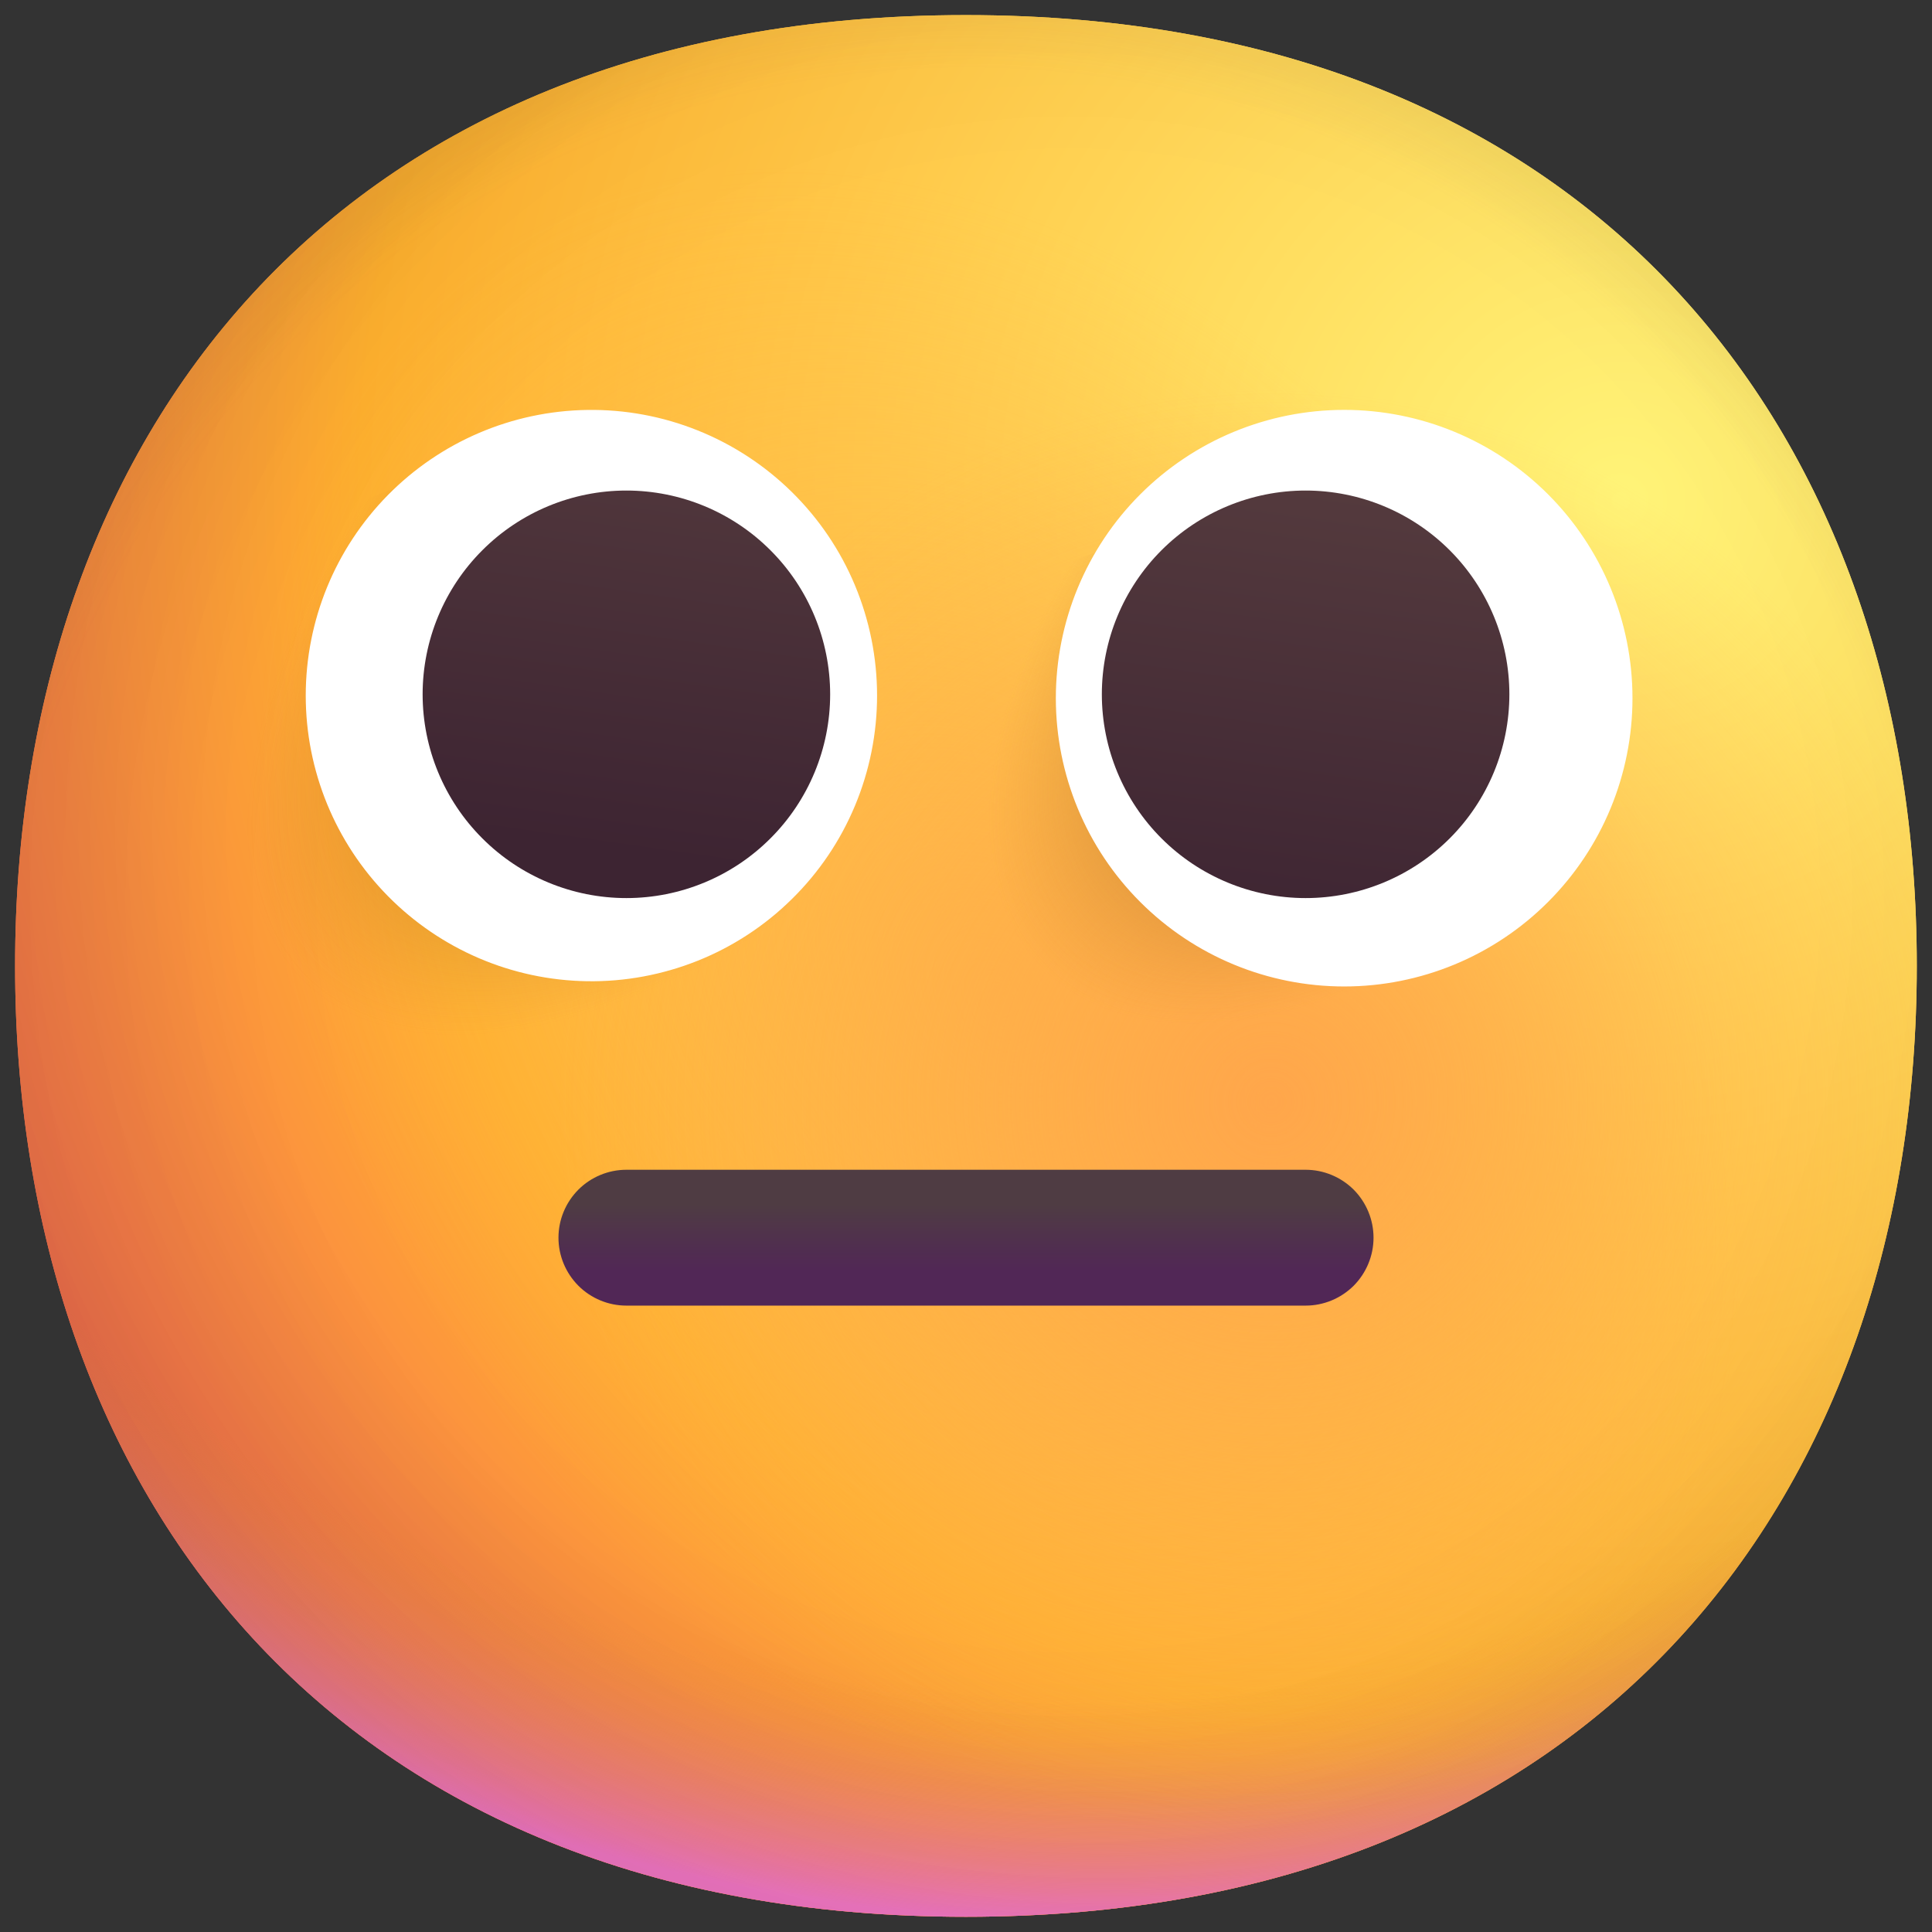 <svg width="32" height="32" viewBox="0 0 32 32" fill="none" xmlns="http://www.w3.org/2000/svg">
<rect x="0" y="0" width="32" height="32" fill="#333333" stroke="none"/>
<path d="M15.999 31.748C26.5 31.748 31.748 24.696 31.748 15.998C31.748 7.301 26.5 0.25 15.998 0.25C5.498 0.25 0.25 7.301 0.25 15.999C0.25 24.696 5.497 31.748 15.999 31.748Z" fill="url(#paint0_radial_1428_2819)"/>
<path d="M15.999 31.748C26.5 31.748 31.748 24.696 31.748 15.998C31.748 7.301 26.5 0.25 15.998 0.25C5.498 0.25 0.25 7.301 0.25 15.999C0.25 24.696 5.497 31.748 15.999 31.748Z" fill="url(#paint1_radial_1428_2819)"/>
<path d="M15.999 31.748C26.5 31.748 31.748 24.696 31.748 15.998C31.748 7.301 26.5 0.25 15.998 0.25C5.498 0.25 0.25 7.301 0.25 15.999C0.25 24.696 5.497 31.748 15.999 31.748Z" fill="url(#paint2_radial_1428_2819)"/>
<path d="M15.999 31.748C26.5 31.748 31.748 24.696 31.748 15.998C31.748 7.301 26.5 0.25 15.998 0.25C5.498 0.25 0.25 7.301 0.25 15.999C0.25 24.696 5.497 31.748 15.999 31.748Z" fill="url(#paint3_radial_1428_2819)" fill-opacity="0.6"/>
<path d="M15.999 31.748C26.5 31.748 31.748 24.696 31.748 15.998C31.748 7.301 26.5 0.25 15.998 0.25C5.498 0.25 0.25 7.301 0.25 15.999C0.25 24.696 5.497 31.748 15.999 31.748Z" fill="url(#paint4_radial_1428_2819)"/>
<path d="M15.999 31.748C26.5 31.748 31.748 24.696 31.748 15.998C31.748 7.301 26.5 0.25 15.998 0.25C5.498 0.25 0.25 7.301 0.25 15.999C0.25 24.696 5.497 31.748 15.999 31.748Z" fill="url(#paint5_radial_1428_2819)"/>
<path d="M15.999 31.748C26.5 31.748 31.748 24.696 31.748 15.998C31.748 7.301 26.5 0.25 15.998 0.25C5.498 0.25 0.25 7.301 0.25 15.999C0.25 24.696 5.497 31.748 15.999 31.748Z" fill="url(#paint6_radial_1428_2819)"/>
<path d="M15.999 31.748C26.5 31.748 31.748 24.696 31.748 15.998C31.748 7.301 26.5 0.25 15.998 0.25C5.498 0.25 0.25 7.301 0.25 15.999C0.25 24.696 5.497 31.748 15.999 31.748Z" fill="url(#paint7_radial_1428_2819)"/>
<path d="M8.144 18.356C11.048 18.356 13.401 16.002 13.401 13.099C13.401 10.195 11.048 7.842 8.144 7.842C5.241 7.842 2.887 10.195 2.887 13.099C2.887 16.002 5.241 18.356 8.144 18.356Z" fill="url(#paint8_radial_1428_2819)"/>
<path d="M19.649 18.46C22.286 18.46 24.424 16.323 24.424 13.686C24.424 11.049 22.286 8.911 19.649 8.911C17.013 8.911 14.875 11.049 14.875 13.686C14.875 16.323 17.013 18.46 19.649 18.46Z" fill="url(#paint9_radial_1428_2819)"/>
<path d="M9.723 16.252C10.35 16.262 10.973 16.146 11.556 15.913C12.138 15.68 12.668 15.333 13.115 14.892C13.563 14.452 13.918 13.927 14.16 13.348C14.402 12.77 14.527 12.148 14.527 11.521C14.527 10.893 14.402 10.272 14.16 9.693C13.918 9.114 13.563 8.59 13.115 8.149C12.668 7.709 12.138 7.362 11.556 7.129C10.973 6.895 10.35 6.78 9.723 6.79C8.48 6.809 7.296 7.316 6.424 8.201C5.552 9.086 5.064 10.279 5.064 11.521C5.064 12.763 5.552 13.956 6.424 14.841C7.296 15.726 8.48 16.233 9.723 16.252ZM22.264 16.339C23.53 16.339 24.745 15.836 25.64 14.94C26.536 14.045 27.039 12.83 27.039 11.564C27.039 10.297 26.536 9.083 25.64 8.187C24.745 7.292 23.53 6.789 22.264 6.789C20.997 6.789 19.783 7.292 18.887 8.187C17.991 9.083 17.488 10.298 17.488 11.564C17.488 12.831 17.991 14.046 18.887 14.941C19.783 15.837 20.997 16.339 22.264 16.339Z" fill="white"/>
<path d="M10.375 14.875C11.27 14.875 12.129 14.519 12.761 13.886C13.394 13.254 13.75 12.395 13.75 11.5C13.75 10.605 13.394 9.746 12.761 9.114C12.129 8.481 11.27 8.125 10.375 8.125C9.48 8.125 8.621 8.481 7.989 9.114C7.356 9.746 7 10.605 7 11.5C7 12.395 7.356 13.254 7.989 13.886C8.621 14.519 9.48 14.875 10.375 14.875Z" fill="url(#paint10_linear_1428_2819)"/>
<path d="M21.625 14.875C22.52 14.875 23.379 14.519 24.012 13.886C24.644 13.254 25 12.395 25 11.5C25 10.605 24.644 9.746 24.012 9.114C23.379 8.481 22.52 8.125 21.625 8.125C20.73 8.125 19.871 8.481 19.238 9.114C18.606 9.746 18.25 10.605 18.25 11.5C18.25 12.395 18.606 13.254 19.238 13.886C19.871 14.519 20.73 14.875 21.625 14.875Z" fill="url(#paint11_linear_1428_2819)"/>
<path fill-rule="evenodd" clip-rule="evenodd" d="M9.25 20.5C9.25 20.202 9.369 19.916 9.58 19.704C9.79 19.494 10.077 19.375 10.375 19.375H21.625C21.923 19.375 22.209 19.494 22.421 19.704C22.631 19.916 22.75 20.202 22.75 20.5C22.75 20.798 22.631 21.084 22.421 21.296C22.209 21.506 21.923 21.625 21.625 21.625H10.375C10.077 21.625 9.79 21.506 9.58 21.296C9.369 21.084 9.25 20.798 9.25 20.5Z" fill="url(#paint12_linear_1428_2819)"/>
<defs>
<radialGradient id="paint0_radial_1428_2819" cx="0" cy="0" r="1" gradientUnits="userSpaceOnUse" gradientTransform="translate(26.688 8.125) rotate(132.839) scale(42.191)">
<stop stop-color="#FFF478"/>
<stop offset="0.475" stop-color="#FFB02E"/>
<stop offset="1" stop-color="#F70A8D"/>
</radialGradient>
<radialGradient id="paint1_radial_1428_2819" cx="0" cy="0" r="1" gradientUnits="userSpaceOnUse" gradientTransform="translate(26.686 8.126) rotate(131.878) scale(43.817)">
<stop stop-color="#FFF478"/>
<stop offset="0.475" stop-color="#FFB02E"/>
<stop offset="1" stop-color="#F70A8D"/>
</radialGradient>
<radialGradient id="paint2_radial_1428_2819" cx="0" cy="0" r="1" gradientUnits="userSpaceOnUse" gradientTransform="translate(15.999 12.062) rotate(101.31) scale(20.077 25.715)">
<stop offset="0.788" stop-color="#F59639" stop-opacity="0"/>
<stop offset="0.973" stop-color="#FF7DCE"/>
</radialGradient>
<radialGradient id="paint3_radial_1428_2819" cx="0" cy="0" r="1" gradientUnits="userSpaceOnUse" gradientTransform="translate(18.25 13.75) rotate(135) scale(46.139)">
<stop offset="0.315" stop-opacity="0"/>
<stop offset="1"/>
</radialGradient>
<radialGradient id="paint4_radial_1428_2819" cx="0" cy="0" r="1" gradientUnits="userSpaceOnUse" gradientTransform="translate(16 17.126) rotate(77.692) scale(31.665)">
<stop offset="0.508" stop-color="#7D6133" stop-opacity="0"/>
<stop offset="1" stop-color="#715B32"/>
</radialGradient>
<radialGradient id="paint5_radial_1428_2819" cx="0" cy="0" r="1" gradientUnits="userSpaceOnUse" gradientTransform="translate(16.562 16.562) rotate(55.713) scale(14.978 10.857)">
<stop stop-color="#FFB849"/>
<stop offset="1" stop-color="#FFB847" stop-opacity="0"/>
</radialGradient>
<radialGradient id="paint6_radial_1428_2819" cx="0" cy="0" r="1" gradientUnits="userSpaceOnUse" gradientTransform="translate(21.062 18.25) rotate(9.866) scale(13.132)">
<stop stop-color="#FFA64B"/>
<stop offset="0.9" stop-color="#FFAE46" stop-opacity="0"/>
</radialGradient>
<radialGradient id="paint7_radial_1428_2819" cx="0" cy="0" r="1" gradientUnits="userSpaceOnUse" gradientTransform="translate(17.688 14.875) rotate(43.971) scale(66.434)">
<stop offset="0.185" stop-opacity="0"/>
<stop offset="1" stop-opacity="0.4"/>
</radialGradient>
<radialGradient id="paint8_radial_1428_2819" cx="0" cy="0" r="1" gradientUnits="userSpaceOnUse" gradientTransform="translate(12.235 9.008) rotate(135) scale(10.244 5.302)">
<stop stop-color="#392108"/>
<stop offset="1" stop-color="#C87928" stop-opacity="0"/>
</radialGradient>
<radialGradient id="paint9_radial_1428_2819" cx="0" cy="0" r="1" gradientUnits="userSpaceOnUse" gradientTransform="translate(23.364 9.971) rotate(135) scale(8.628 4.871)">
<stop stop-color="#392108"/>
<stop offset="1" stop-color="#C87928" stop-opacity="0"/>
</radialGradient>
<linearGradient id="paint10_linear_1428_2819" x1="16.562" y1="7" x2="15.438" y2="14.875" gradientUnits="userSpaceOnUse">
<stop stop-color="#553B3E"/>
<stop offset="1" stop-color="#3D2432"/>
</linearGradient>
<linearGradient id="paint11_linear_1428_2819" x1="16.562" y1="7" x2="15.438" y2="14.875" gradientUnits="userSpaceOnUse">
<stop stop-color="#553B3E"/>
<stop offset="1" stop-color="#3D2432"/>
</linearGradient>
<linearGradient id="paint12_linear_1428_2819" x1="16" y1="19.938" x2="16" y2="21.062" gradientUnits="userSpaceOnUse">
<stop stop-color="#4F3C43"/>
<stop offset="1" stop-color="#512756"/>
</linearGradient>
</defs>
</svg>

